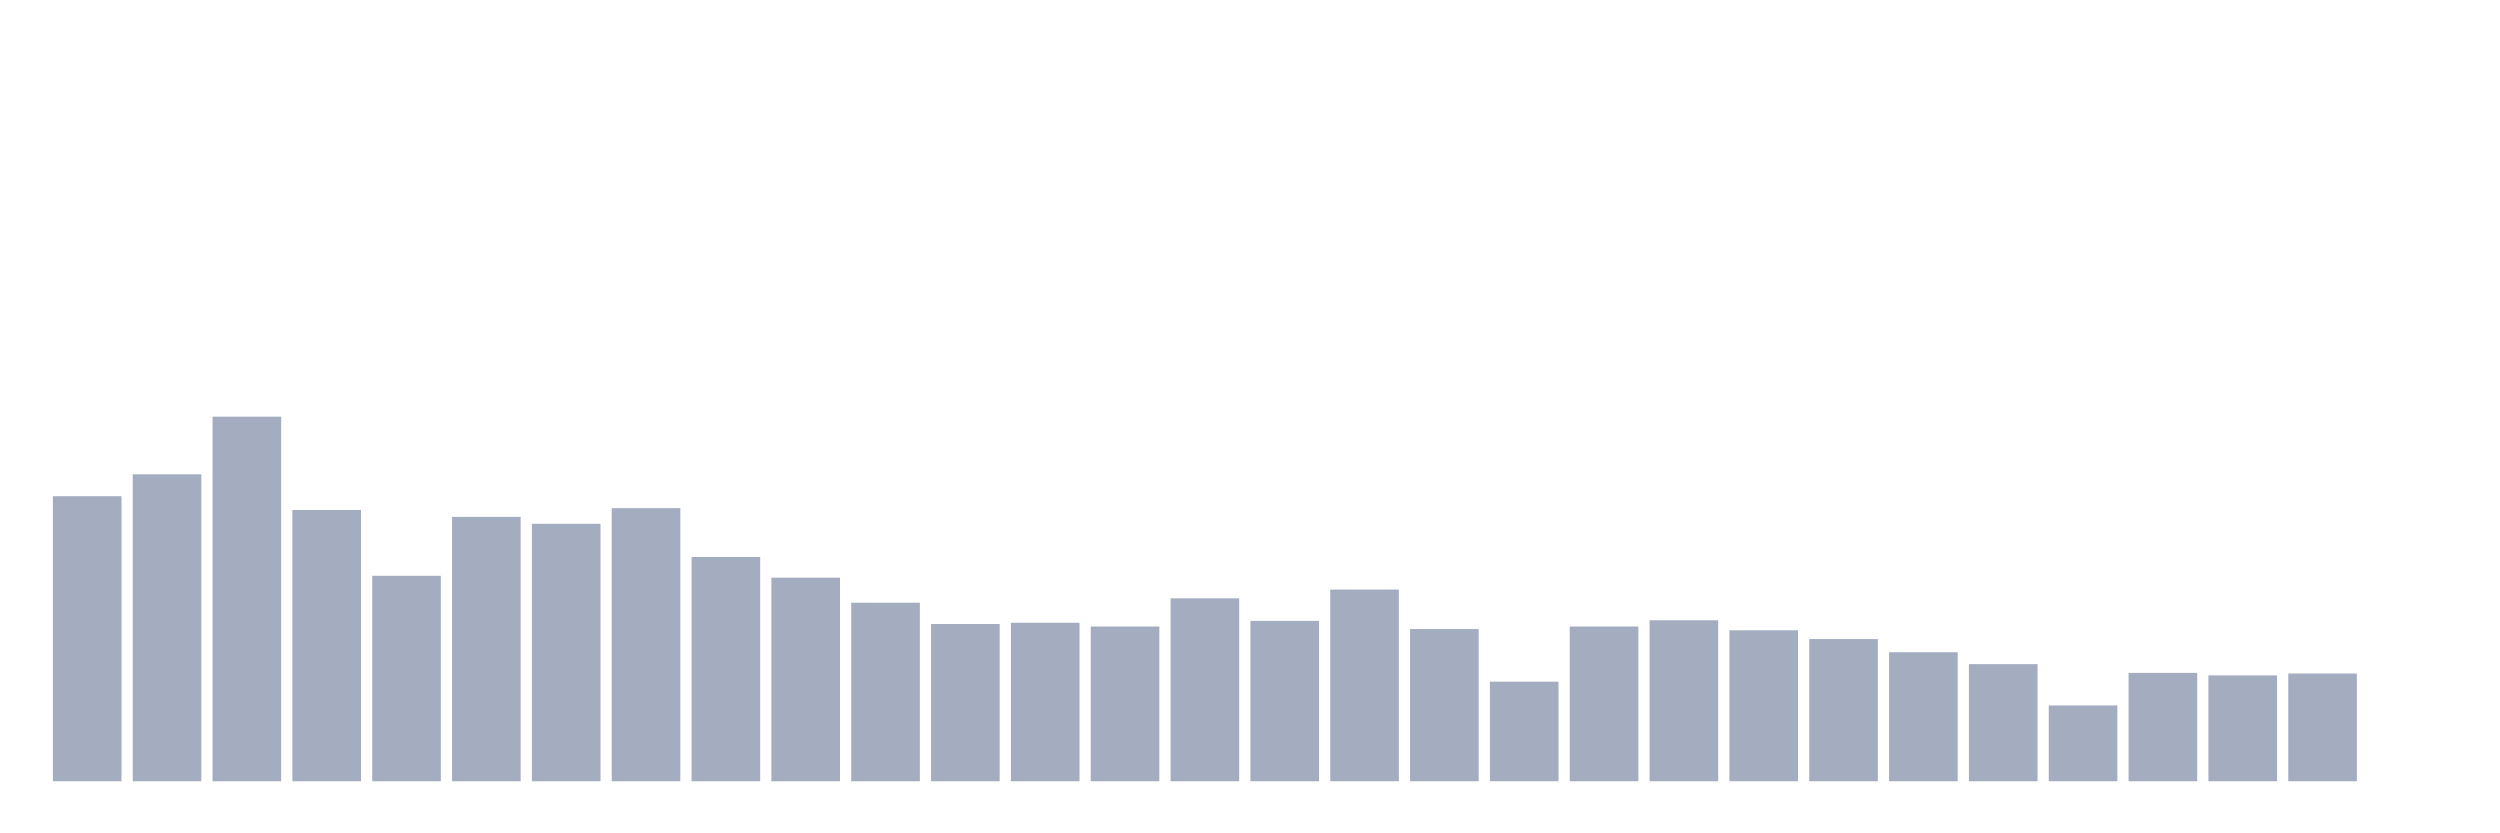 <svg xmlns="http://www.w3.org/2000/svg" viewBox="0 0 480 160"><g transform="translate(10,10)"><rect class="bar" x="0.153" width="13.175" y="85.275" height="54.725" fill="rgb(164,173,192)"></rect><rect class="bar" x="15.482" width="13.175" y="81.065" height="58.935" fill="rgb(164,173,192)"></rect><rect class="bar" x="30.81" width="13.175" y="70" height="70" fill="rgb(164,173,192)"></rect><rect class="bar" x="46.138" width="13.175" y="87.921" height="52.079" fill="rgb(164,173,192)"></rect><rect class="bar" x="61.466" width="13.175" y="100.55" height="39.45" fill="rgb(164,173,192)"></rect><rect class="bar" x="76.794" width="13.175" y="89.244" height="50.756" fill="rgb(164,173,192)"></rect><rect class="bar" x="92.123" width="13.175" y="90.567" height="49.433" fill="rgb(164,173,192)"></rect><rect class="bar" x="107.451" width="13.175" y="87.56" height="52.44" fill="rgb(164,173,192)"></rect><rect class="bar" x="122.779" width="13.175" y="96.942" height="43.058" fill="rgb(164,173,192)"></rect><rect class="bar" x="138.107" width="13.175" y="100.911" height="39.089" fill="rgb(164,173,192)"></rect><rect class="bar" x="153.436" width="13.175" y="105.722" height="34.278" fill="rgb(164,173,192)"></rect><rect class="bar" x="168.764" width="13.175" y="109.811" height="30.189" fill="rgb(164,173,192)"></rect><rect class="bar" x="184.092" width="13.175" y="109.57" height="30.43" fill="rgb(164,173,192)"></rect><rect class="bar" x="199.42" width="13.175" y="110.292" height="29.708" fill="rgb(164,173,192)"></rect><rect class="bar" x="214.748" width="13.175" y="104.88" height="35.12" fill="rgb(164,173,192)"></rect><rect class="bar" x="230.077" width="13.175" y="109.21" height="30.79" fill="rgb(164,173,192)"></rect><rect class="bar" x="245.405" width="13.175" y="103.196" height="36.804" fill="rgb(164,173,192)"></rect><rect class="bar" x="260.733" width="13.175" y="110.773" height="29.227" fill="rgb(164,173,192)"></rect><rect class="bar" x="276.061" width="13.175" y="120.876" height="19.124" fill="rgb(164,173,192)"></rect><rect class="bar" x="291.39" width="13.175" y="110.292" height="29.708" fill="rgb(164,173,192)"></rect><rect class="bar" x="306.718" width="13.175" y="109.089" height="30.911" fill="rgb(164,173,192)"></rect><rect class="bar" x="322.046" width="13.175" y="111.014" height="28.986" fill="rgb(164,173,192)"></rect><rect class="bar" x="337.374" width="13.175" y="112.698" height="27.302" fill="rgb(164,173,192)"></rect><rect class="bar" x="352.702" width="13.175" y="115.223" height="24.777" fill="rgb(164,173,192)"></rect><rect class="bar" x="368.031" width="13.175" y="117.509" height="22.491" fill="rgb(164,173,192)"></rect><rect class="bar" x="383.359" width="13.175" y="125.447" height="14.553" fill="rgb(164,173,192)"></rect><rect class="bar" x="398.687" width="13.175" y="119.192" height="20.808" fill="rgb(164,173,192)"></rect><rect class="bar" x="414.015" width="13.175" y="119.674" height="20.326" fill="rgb(164,173,192)"></rect><rect class="bar" x="429.344" width="13.175" y="119.313" height="20.687" fill="rgb(164,173,192)"></rect><rect class="bar" x="444.672" width="13.175" y="140" height="0" fill="rgb(164,173,192)"></rect></g></svg>